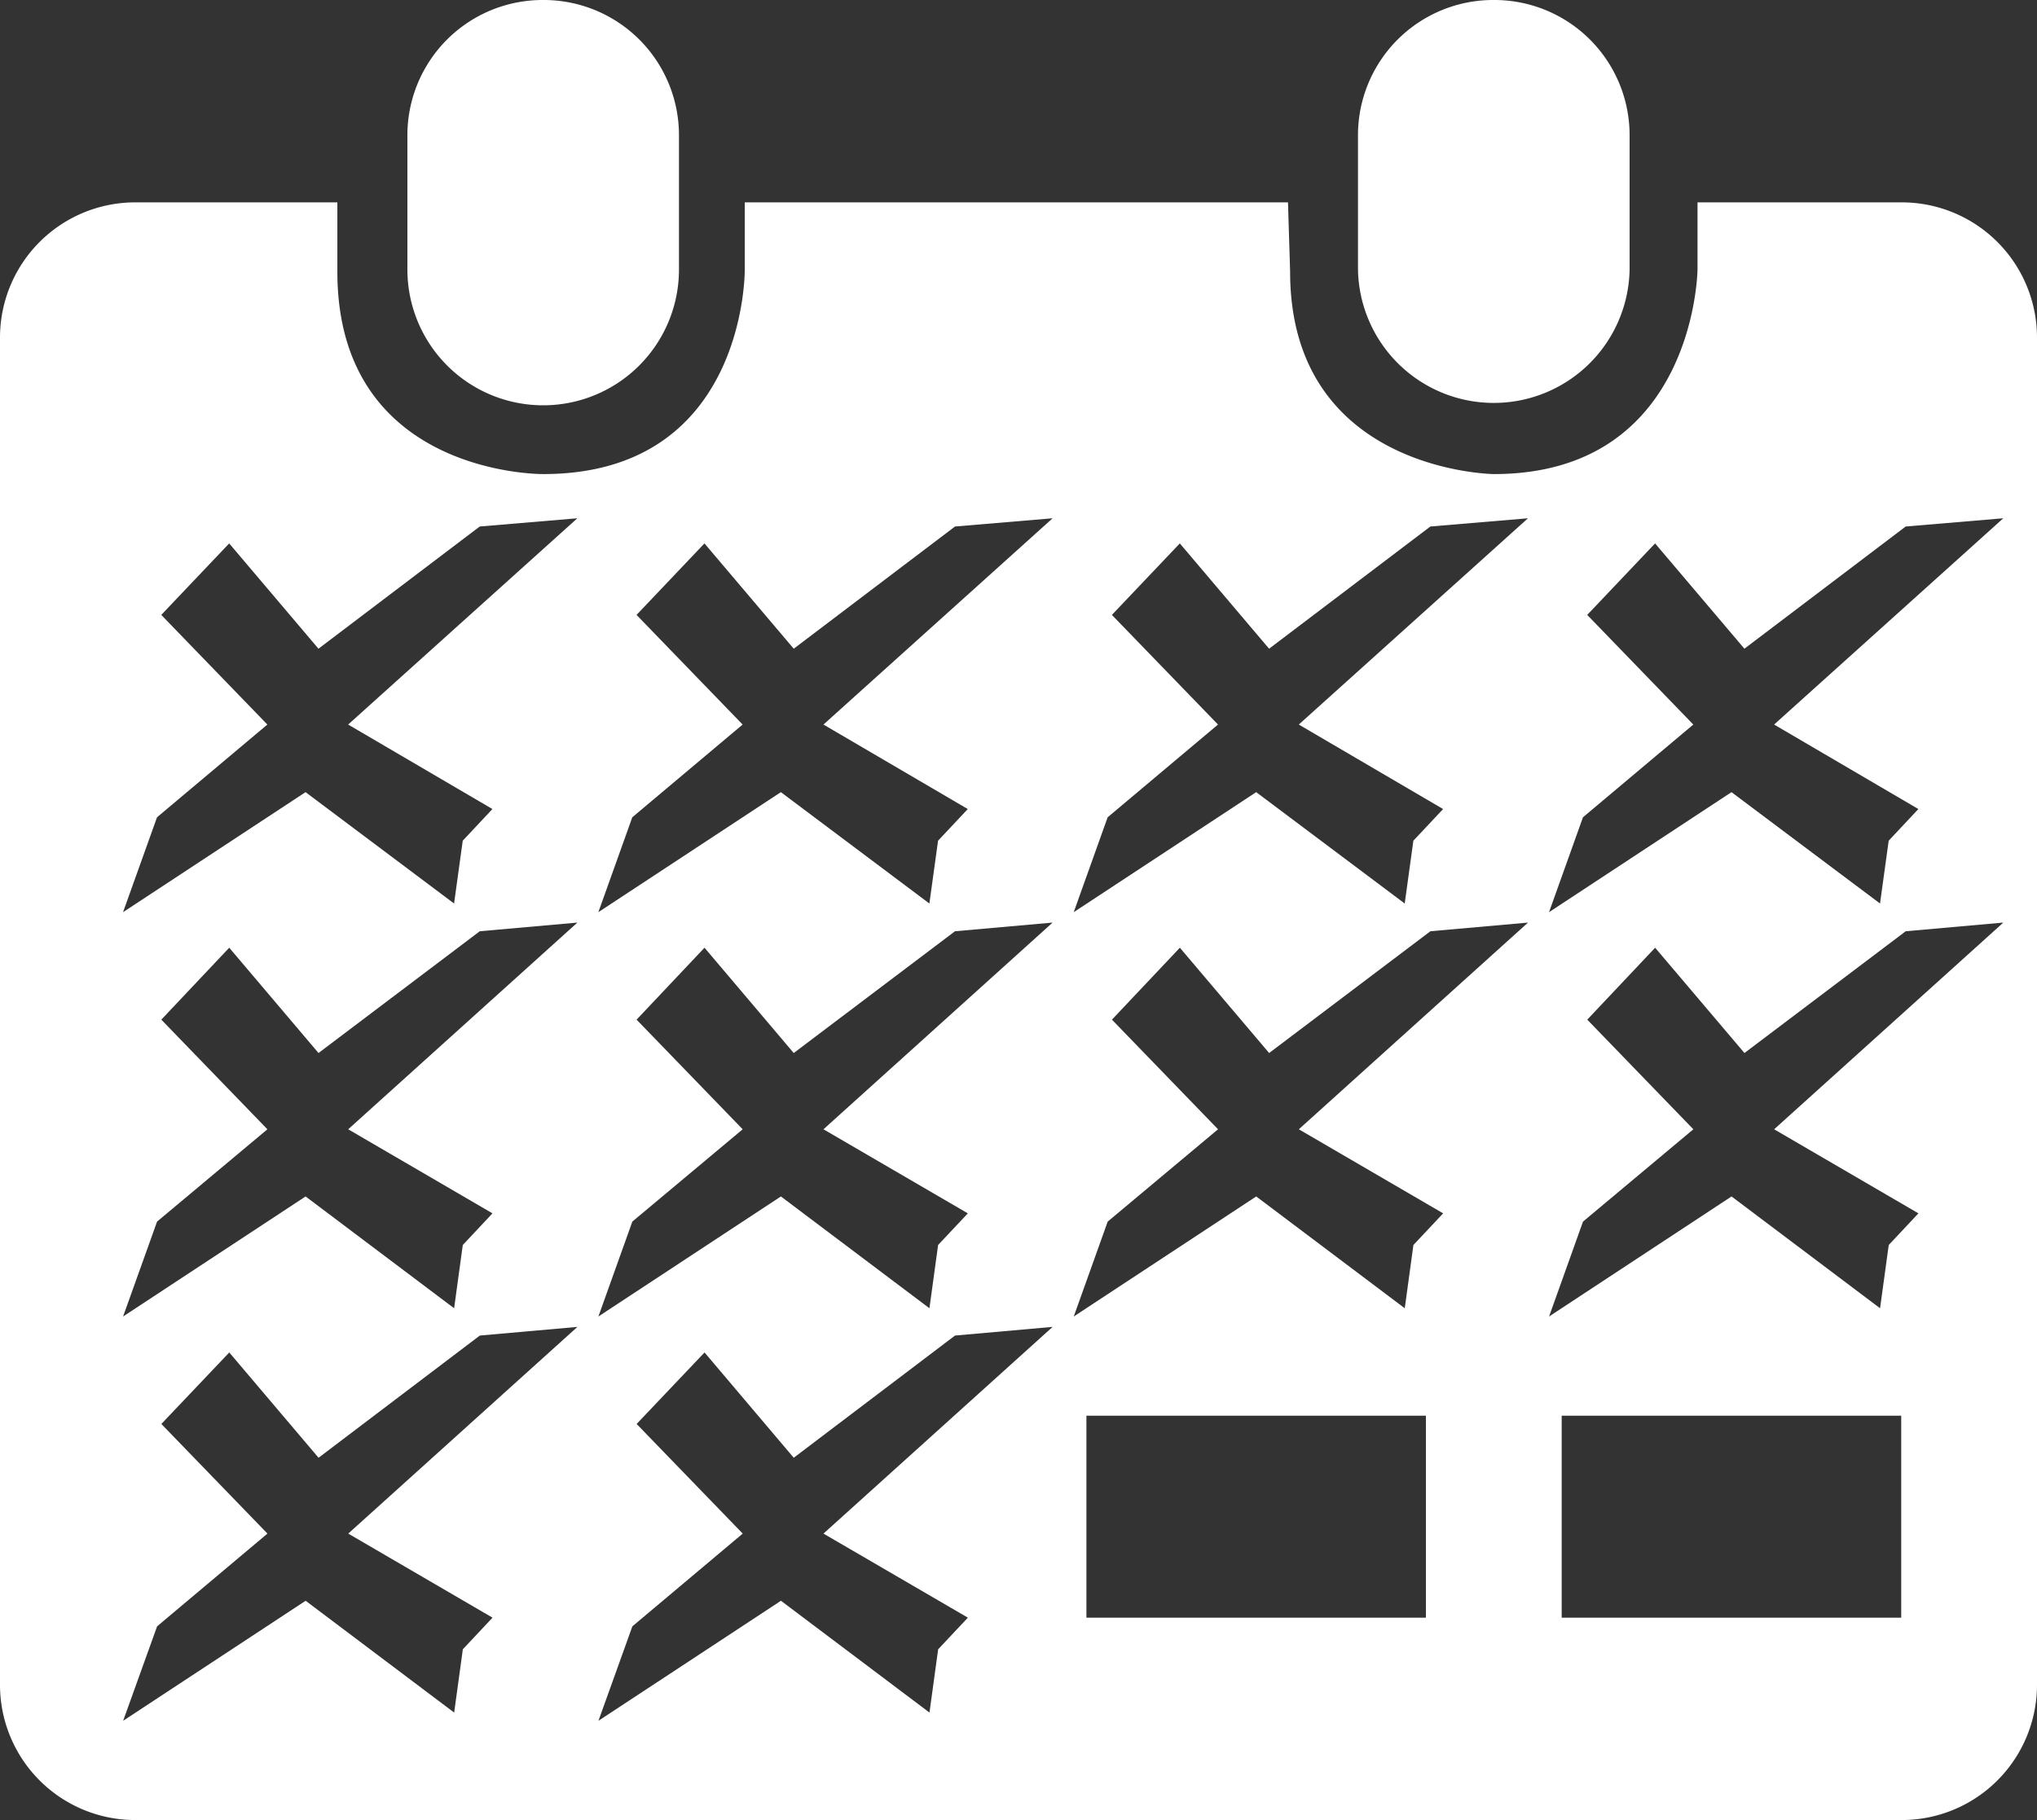 <svg xmlns="http://www.w3.org/2000/svg" width="47" height="42" viewBox="0 0 47 42">
  <rect x="0" y="0" width="47" height="42" fill="#333333" stroke="none"/>
  <defs>
    <style>
      .cls-1 {
        fill: #fff;
        fill-rule: evenodd;
      }
    </style>
  </defs>
  <path id="strike-month" class="cls-1" d="M176.133,3152.67a3.12,3.12,0,0,0-3.133,3.11v31.11a3.12,3.12,0,0,0,3.133,3.11h40.734a3.12,3.12,0,0,0,3.133-3.11v-31.11a3.12,3.12,0,0,0-3.133-3.11h-4.7v1.55s-0.049,4.72-4.7,4.72c0,0-4.7-.05-4.7-4.67l-0.049-1.6H190.184v1.55s0.049,4.72-4.651,4.72c0,0-4.749.05-4.749-4.67v-1.6h-4.651Zm9.4-4.67a3.12,3.12,0,0,1,3.133,3.11v3.11a3.133,3.133,0,0,1-6.266,0v-3.11A3.12,3.12,0,0,1,185.533,3148Zm21.934,0a3.12,3.12,0,0,1,3.133,3.11v3.11a3.134,3.134,0,0,1-6.267,0v-3.11A3.12,3.12,0,0,1,207.467,3148Zm-9.4,32.67H205.9v4.66h-7.833v-4.66Zm10.966,0h7.834v4.66h-7.834v-4.66Zm-19.779-20.13-1.567,1.65,2.448,2.53-2.546,2.14-0.783,2.19,4.211-2.77,3.427,2.57,0.2-1.45,0.686-.73L192,3164.72l5.287-4.76-2.252.19-3.721,2.82Zm-10.966,0-1.567,1.65,2.448,2.53-2.546,2.14-0.784,2.19,4.211-2.77,3.427,2.57,0.2-1.45,0.685-.73-3.329-1.95,5.288-4.76-2.252.19-3.721,2.82Zm32.9,0-1.566,1.65,2.448,2.53-2.546,2.14-0.783,2.19,4.21-2.77,3.427,2.57,0.2-1.45,0.685-.73-3.329-1.95,5.288-4.76-2.252.19-3.721,2.82Zm-10.966,0-1.567,1.65,2.448,2.53-2.546,2.14-0.783,2.19,4.21-2.77,3.427,2.57,0.2-1.45,0.686-.73-3.33-1.95,5.288-4.76-2.252.19-3.721,2.82Zm-10.967,9.33-1.567,1.66,2.448,2.53-2.546,2.13-0.783,2.19,4.211-2.77,3.427,2.58,0.2-1.46,0.686-.73L192,3174.06l5.287-4.77-2.252.2-3.721,2.81Zm-10.966,0-1.567,1.66,2.448,2.53-2.546,2.13-0.784,2.19,4.211-2.77,3.427,2.58,0.2-1.46,0.685-.73-3.329-1.94,5.288-4.77-2.252.2-3.721,2.81Zm32.9,0-1.566,1.66,2.448,2.53-2.546,2.13-0.783,2.19,4.21-2.77,3.427,2.58,0.2-1.46,0.685-.73-3.329-1.94,5.288-4.77-2.252.2-3.721,2.81Zm-10.966,0-1.567,1.66,2.448,2.53-2.546,2.13-0.783,2.19,4.21-2.77,3.427,2.58,0.2-1.46,0.686-.73-3.33-1.94,5.288-4.77-2.252.2-3.721,2.81Zm-10.967,9.34-1.567,1.65,2.448,2.53-2.546,2.14-0.783,2.18,4.211-2.77,3.427,2.58,0.2-1.46,0.686-.73L192,3183.39l5.287-4.77-2.252.2-3.721,2.82Zm-10.966,0-1.567,1.65,2.448,2.53-2.546,2.14-0.784,2.18,4.211-2.77,3.427,2.58,0.2-1.46,0.685-.73-3.329-1.94,5.288-4.77-2.252.2-3.721,2.82Z" transform="translate(-173 -3148)"/>
</svg>
